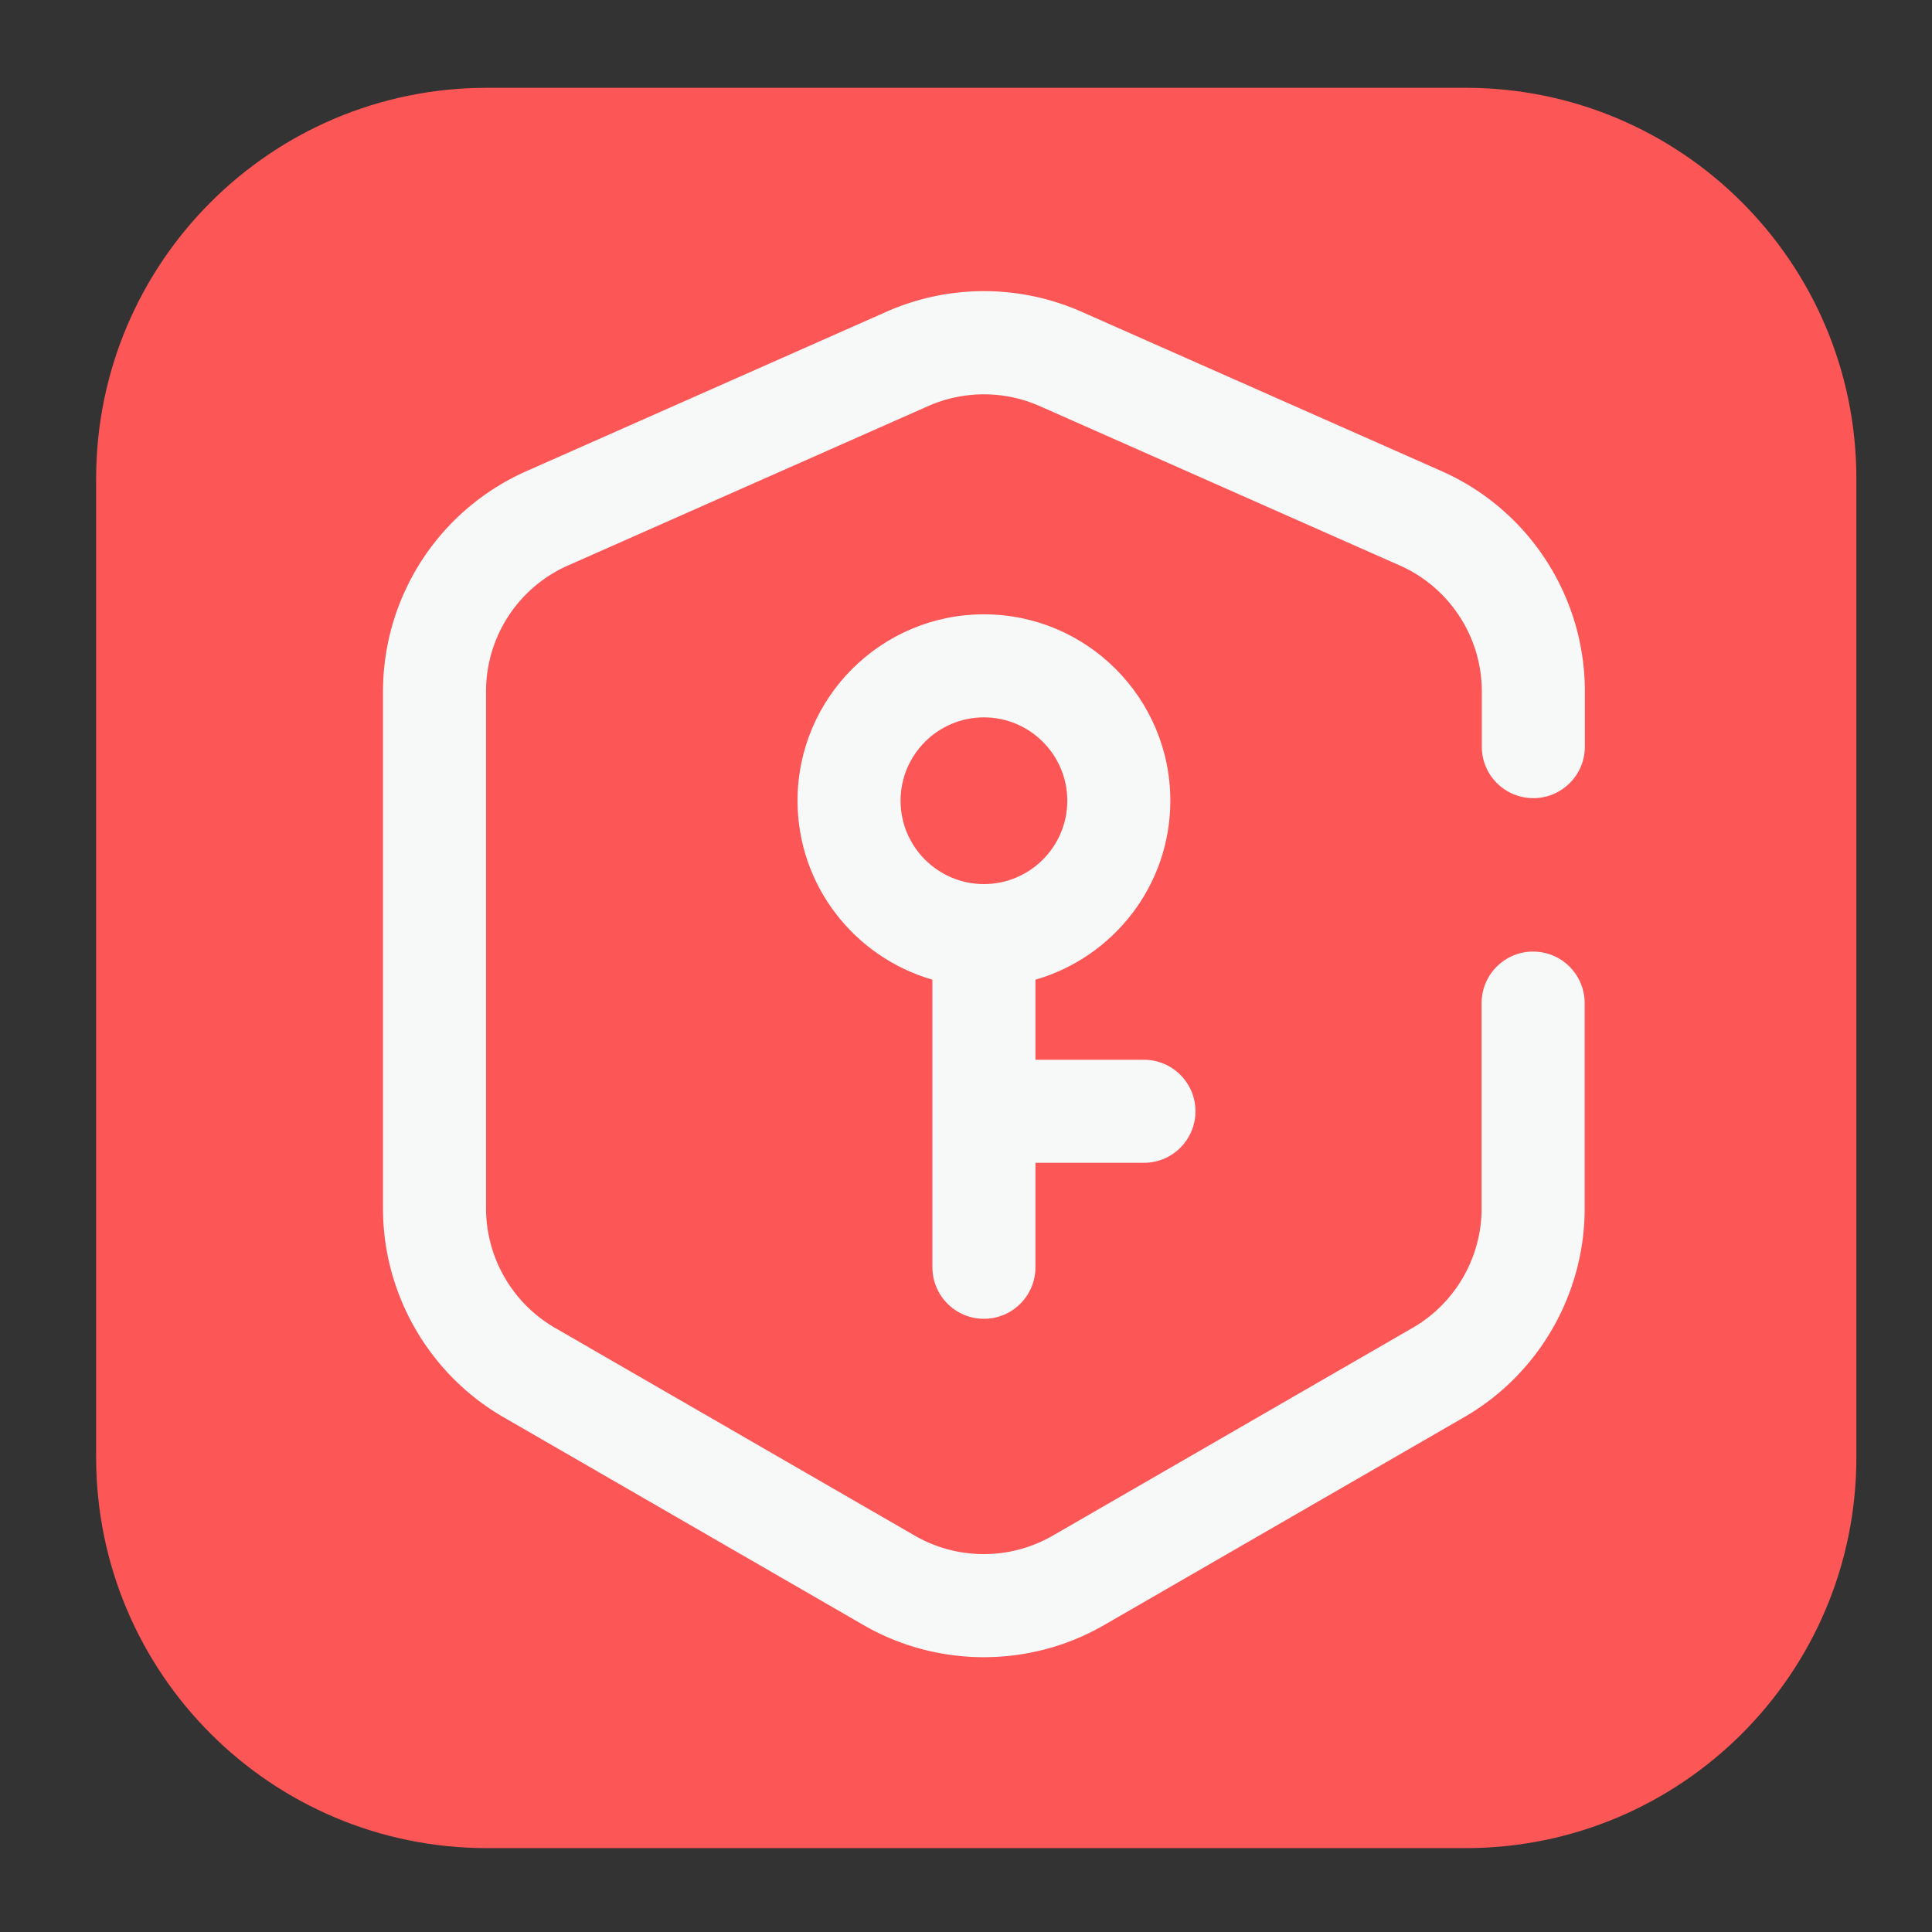 <?xml version="1.0" standalone="no"?><!DOCTYPE svg PUBLIC "-//W3C//DTD SVG 1.1//EN" "http://www.w3.org/Graphics/SVG/1.1/DTD/svg11.dtd">
<svg t="1742988263185" class="icon" viewBox="0 0 1024 1024" version="1.1" xmlns="http://www.w3.org/2000/svg"
     p-id="10874"
     width="200" height="200"><rect x="0" y="0" width="1024" height="1024" fill="#333333" stroke="none"/><path d="M776.82 979.545H258.103c-114.415 0-207.148-92.733-207.148-207.148V253.679c0-114.415 92.733-207.148 207.148-207.148h518.663c114.415 0 207.148 92.733 207.148 207.148v518.663c0.055 114.415-92.679 207.203-207.094 207.203z" fill="#FC5656" p-id="10875"></path><path d="M812.701 423.035c15.073 0 27.307-12.233 27.307-27.307v-29.327c0-50.463-29.819-96.283-75.967-116.709L573.167 165.205a127.812 127.812 0 0 0-103.274 0L278.965 249.747a127.719 127.719 0 0 0-75.967 116.709v274.104c0 45.438 24.467 87.818 63.788 110.537l190.874 110.21c19.661 11.36 41.725 17.039 63.788 17.039s44.128-5.68 63.788-17.039l190.874-110.21c39.376-22.719 63.788-65.099 63.788-110.537V531.661c0-15.073-12.233-27.307-27.307-27.307s-27.307 12.233-27.307 27.307v108.844c0 25.996-13.981 50.244-36.482 63.242l-190.874 110.21a73.236 73.236 0 0 1-73.018 0L294.093 703.747a73.253 73.253 0 0 1-36.482-63.242V366.455c0-28.89 17.039-55.105 43.472-66.737l190.874-84.487c18.787-8.301 40.305-8.301 59.092 0l190.874 84.487c26.378 11.687 43.472 37.902 43.472 66.737v29.327c0 15.073 12.233 27.252 27.307 27.252z" fill="#F7F8F8" p-id="10876"></path><path d="M521.503 698.996c15.073 0 27.307-12.233 27.307-27.307V616.311h57.508c15.073 0 27.307-12.233 27.307-27.307s-12.233-27.307-27.307-27.307h-57.508v-42.435c41.233-11.906 71.489-49.862 71.489-94.863 0-54.449-44.291-98.796-98.796-98.796s-98.796 44.291-98.796 98.796c0 45.001 30.256 82.958 71.489 94.863v152.426c0 15.073 12.233 27.307 27.307 27.307z m-44.182-274.596c0-24.358 19.825-44.182 44.182-44.182s44.182 19.825 44.182 44.182-19.825 44.182-44.182 44.182-44.182-19.825-44.182-44.182z" fill="#F7F8F8" p-id="10877"></path></svg>